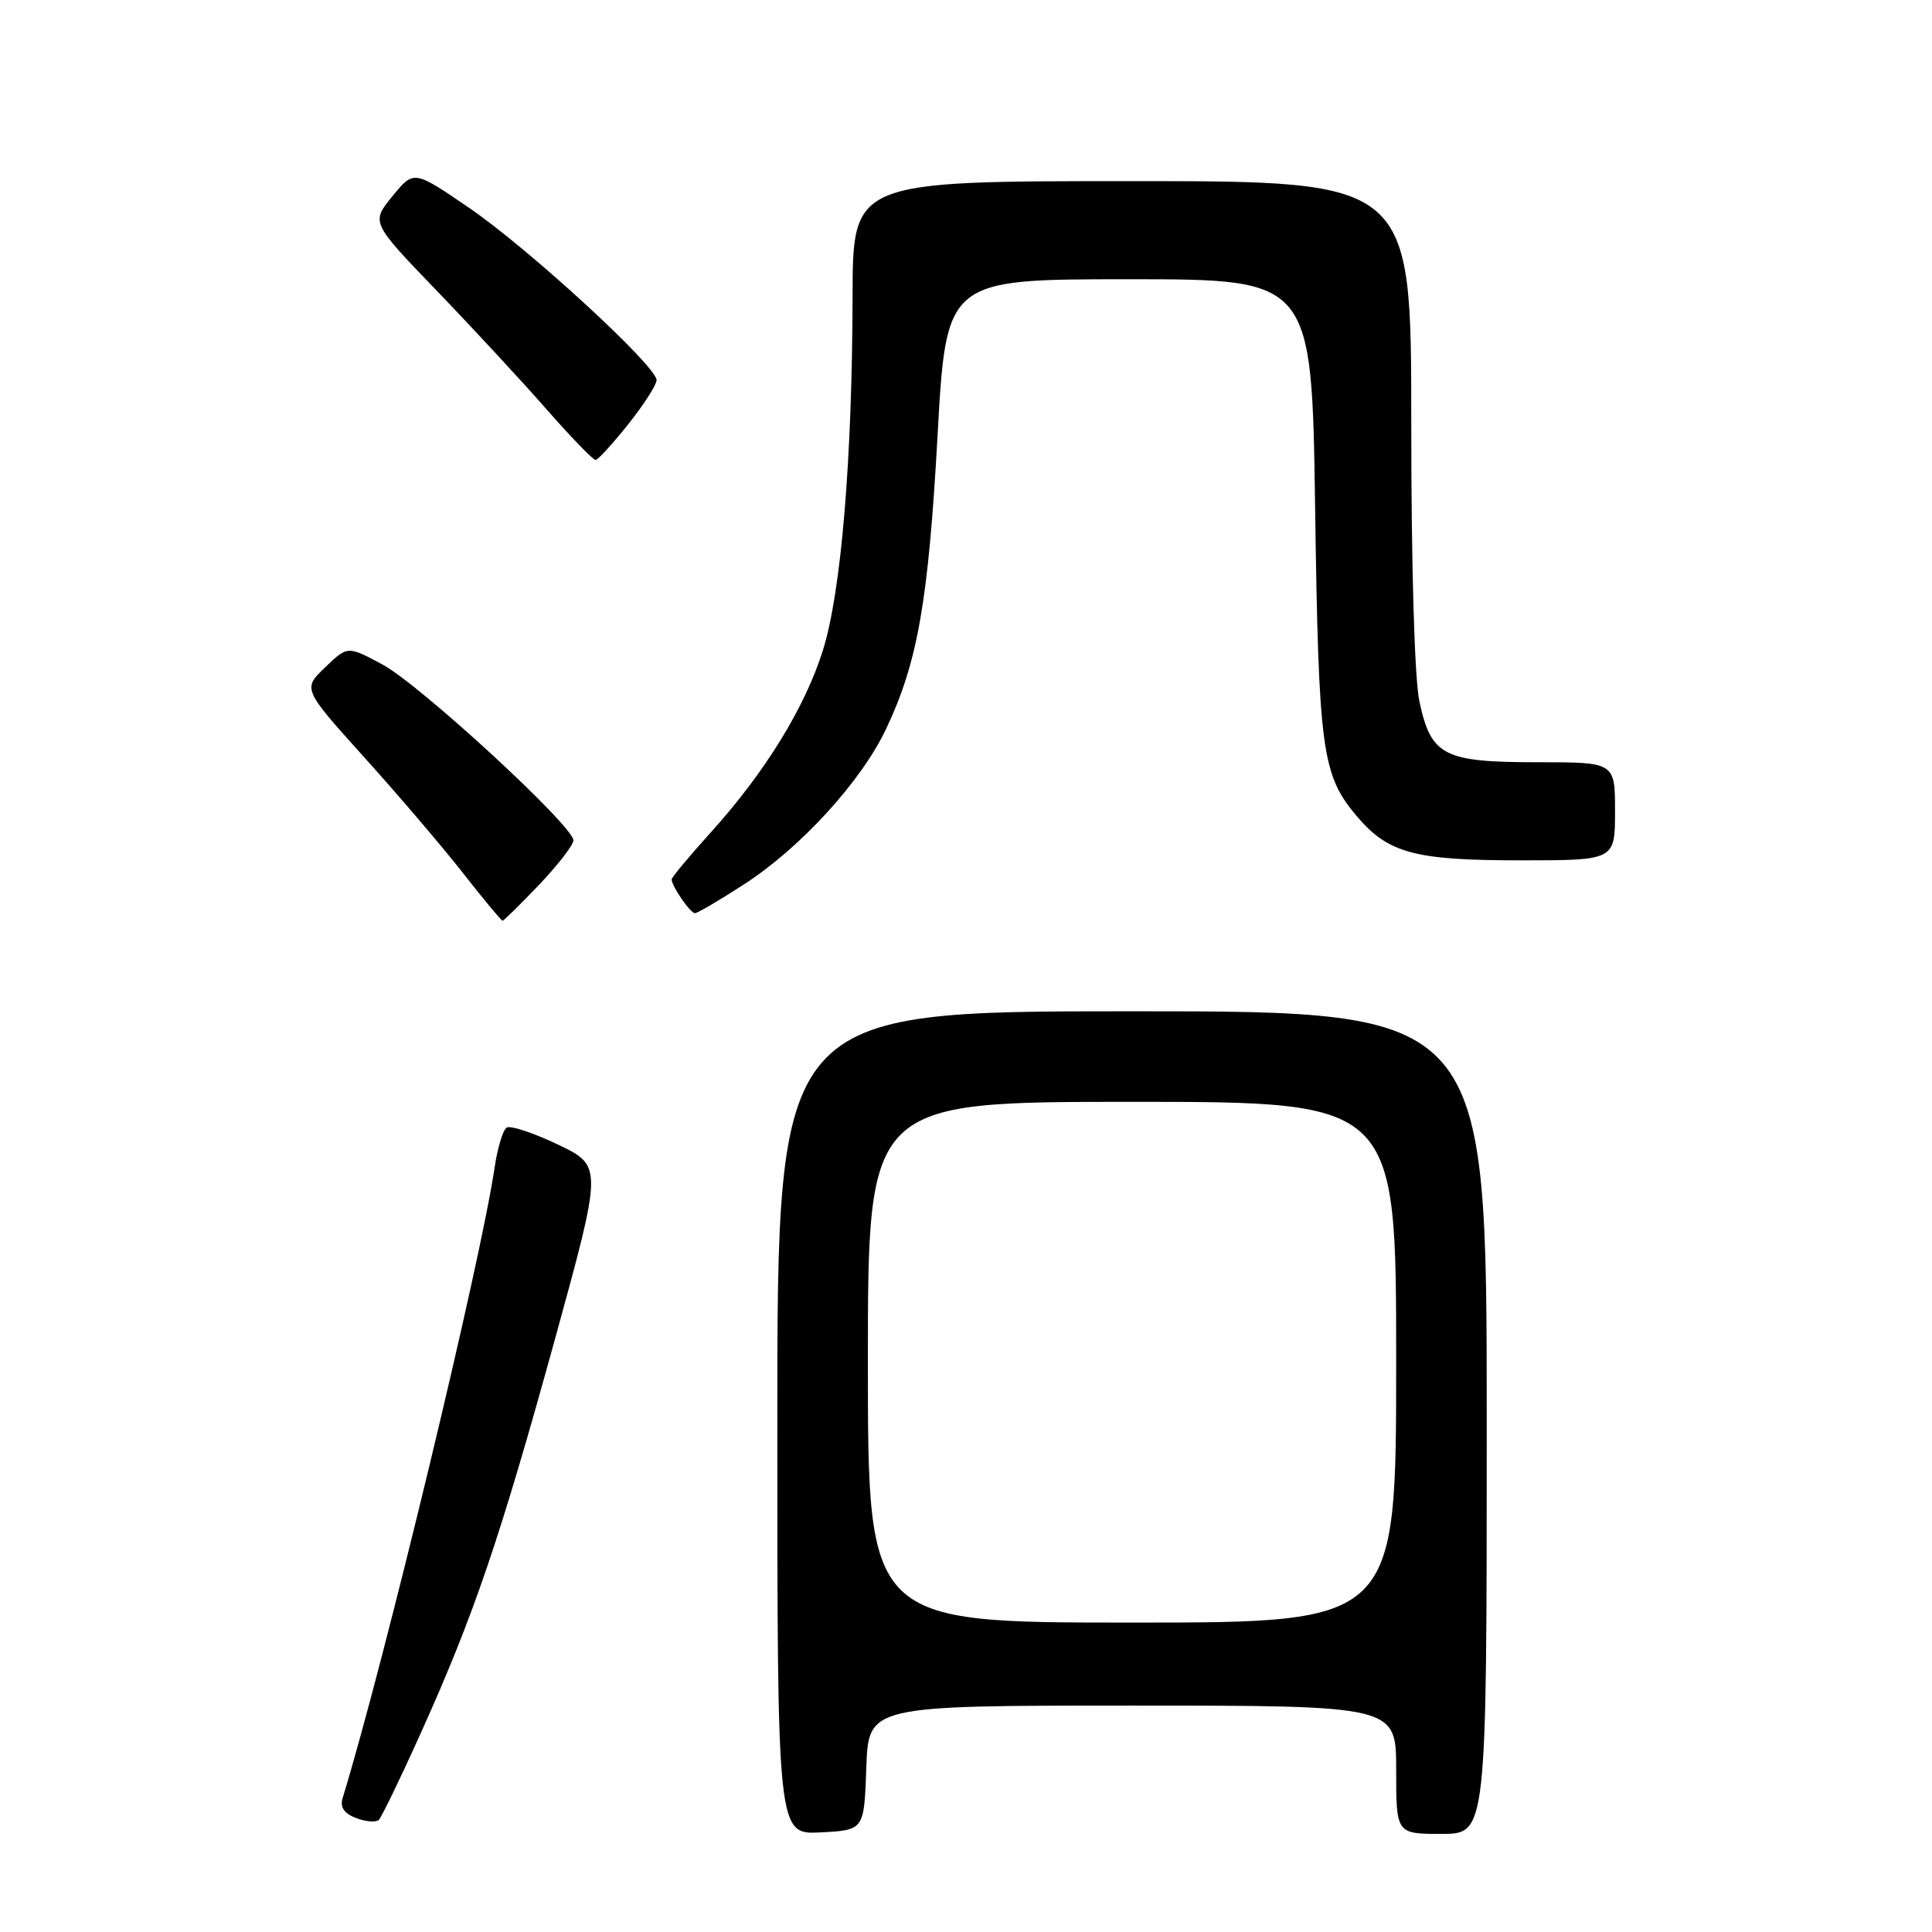 <?xml version="1.0" encoding="UTF-8" standalone="no"?>
<!DOCTYPE svg PUBLIC "-//W3C//DTD SVG 1.1//EN" "http://www.w3.org/Graphics/SVG/1.1/DTD/svg11.dtd" >
<svg xmlns="http://www.w3.org/2000/svg" xmlns:xlink="http://www.w3.org/1999/xlink" version="1.1" viewBox="0 0 256 256">
 <g >
 <path fill="currentColor"
d=" M 114.79 234.25 C 115.08 226.00 115.08 226.00 150.04 226.00 C 185.00 226.00 185.00 226.00 185.00 234.50 C 185.00 243.00 185.00 243.00 191.00 243.00 C 197.00 243.00 197.00 243.00 197.00 188.50 C 197.00 134.00 197.00 134.00 150.00 134.00 C 103.00 134.00 103.00 134.00 103.00 188.55 C 103.00 243.10 103.00 243.10 108.75 242.80 C 114.50 242.50 114.50 242.50 114.79 234.25 Z  M 55.82 229.50 C 62.80 214.01 66.26 203.82 73.52 177.50 C 79.85 154.50 79.85 154.50 73.95 151.67 C 70.71 150.12 67.64 149.10 67.14 149.41 C 66.64 149.72 65.92 152.12 65.53 154.74 C 63.71 167.17 50.93 220.19 45.40 238.26 C 45.03 239.46 45.59 240.29 47.18 240.90 C 48.46 241.39 49.81 241.50 50.19 241.15 C 50.56 240.79 53.10 235.55 55.82 229.50 Z  M 71.42 117.25 C 73.91 114.64 75.96 111.99 75.98 111.36 C 76.01 109.47 55.63 90.70 50.66 88.04 C 46.06 85.57 46.06 85.57 43.08 88.43 C 40.10 91.28 40.10 91.28 48.30 100.39 C 52.82 105.40 58.71 112.31 61.40 115.75 C 64.09 119.19 66.43 122.00 66.59 122.00 C 66.76 122.00 68.93 119.86 71.42 117.25 Z  M 98.59 117.18 C 106.11 112.31 114.13 103.53 117.42 96.57 C 121.60 87.74 123.01 79.68 124.23 57.75 C 125.38 37.00 125.38 37.00 149.60 37.00 C 173.82 37.00 173.82 37.00 174.26 67.25 C 174.72 99.46 175.15 102.65 179.74 108.10 C 183.91 113.05 187.39 114.00 201.47 114.00 C 214.00 114.00 214.00 114.00 214.00 107.50 C 214.00 101.00 214.00 101.00 203.72 101.00 C 191.27 101.00 189.63 100.15 188.08 92.95 C 187.43 89.92 187.00 75.11 187.00 55.95 C 187.00 24.00 187.00 24.00 150.00 24.00 C 113.00 24.00 113.00 24.00 112.97 39.25 C 112.93 60.78 111.47 78.32 109.07 86.07 C 106.71 93.68 101.36 102.38 94.10 110.39 C 91.30 113.49 89.00 116.25 89.00 116.52 C 89.00 117.42 91.46 121.00 92.09 121.00 C 92.42 121.00 95.35 119.28 98.59 117.18 Z  M 83.25 56.21 C 85.31 53.62 87.00 50.99 87.00 50.37 C 87.00 48.51 70.01 32.90 62.13 27.52 C 54.83 22.53 54.83 22.53 52.00 26.00 C 49.16 29.47 49.16 29.47 57.84 38.49 C 62.61 43.44 69.18 50.54 72.43 54.25 C 75.69 57.96 78.61 60.98 78.93 60.95 C 79.24 60.93 81.19 58.79 83.25 56.21 Z  M 115.00 180.50 C 115.00 146.00 115.00 146.00 150.00 146.00 C 185.00 146.00 185.00 146.00 185.00 180.50 C 185.00 215.00 185.00 215.00 150.00 215.00 C 115.00 215.00 115.00 215.00 115.00 180.50 Z "/>
</g>
</svg>